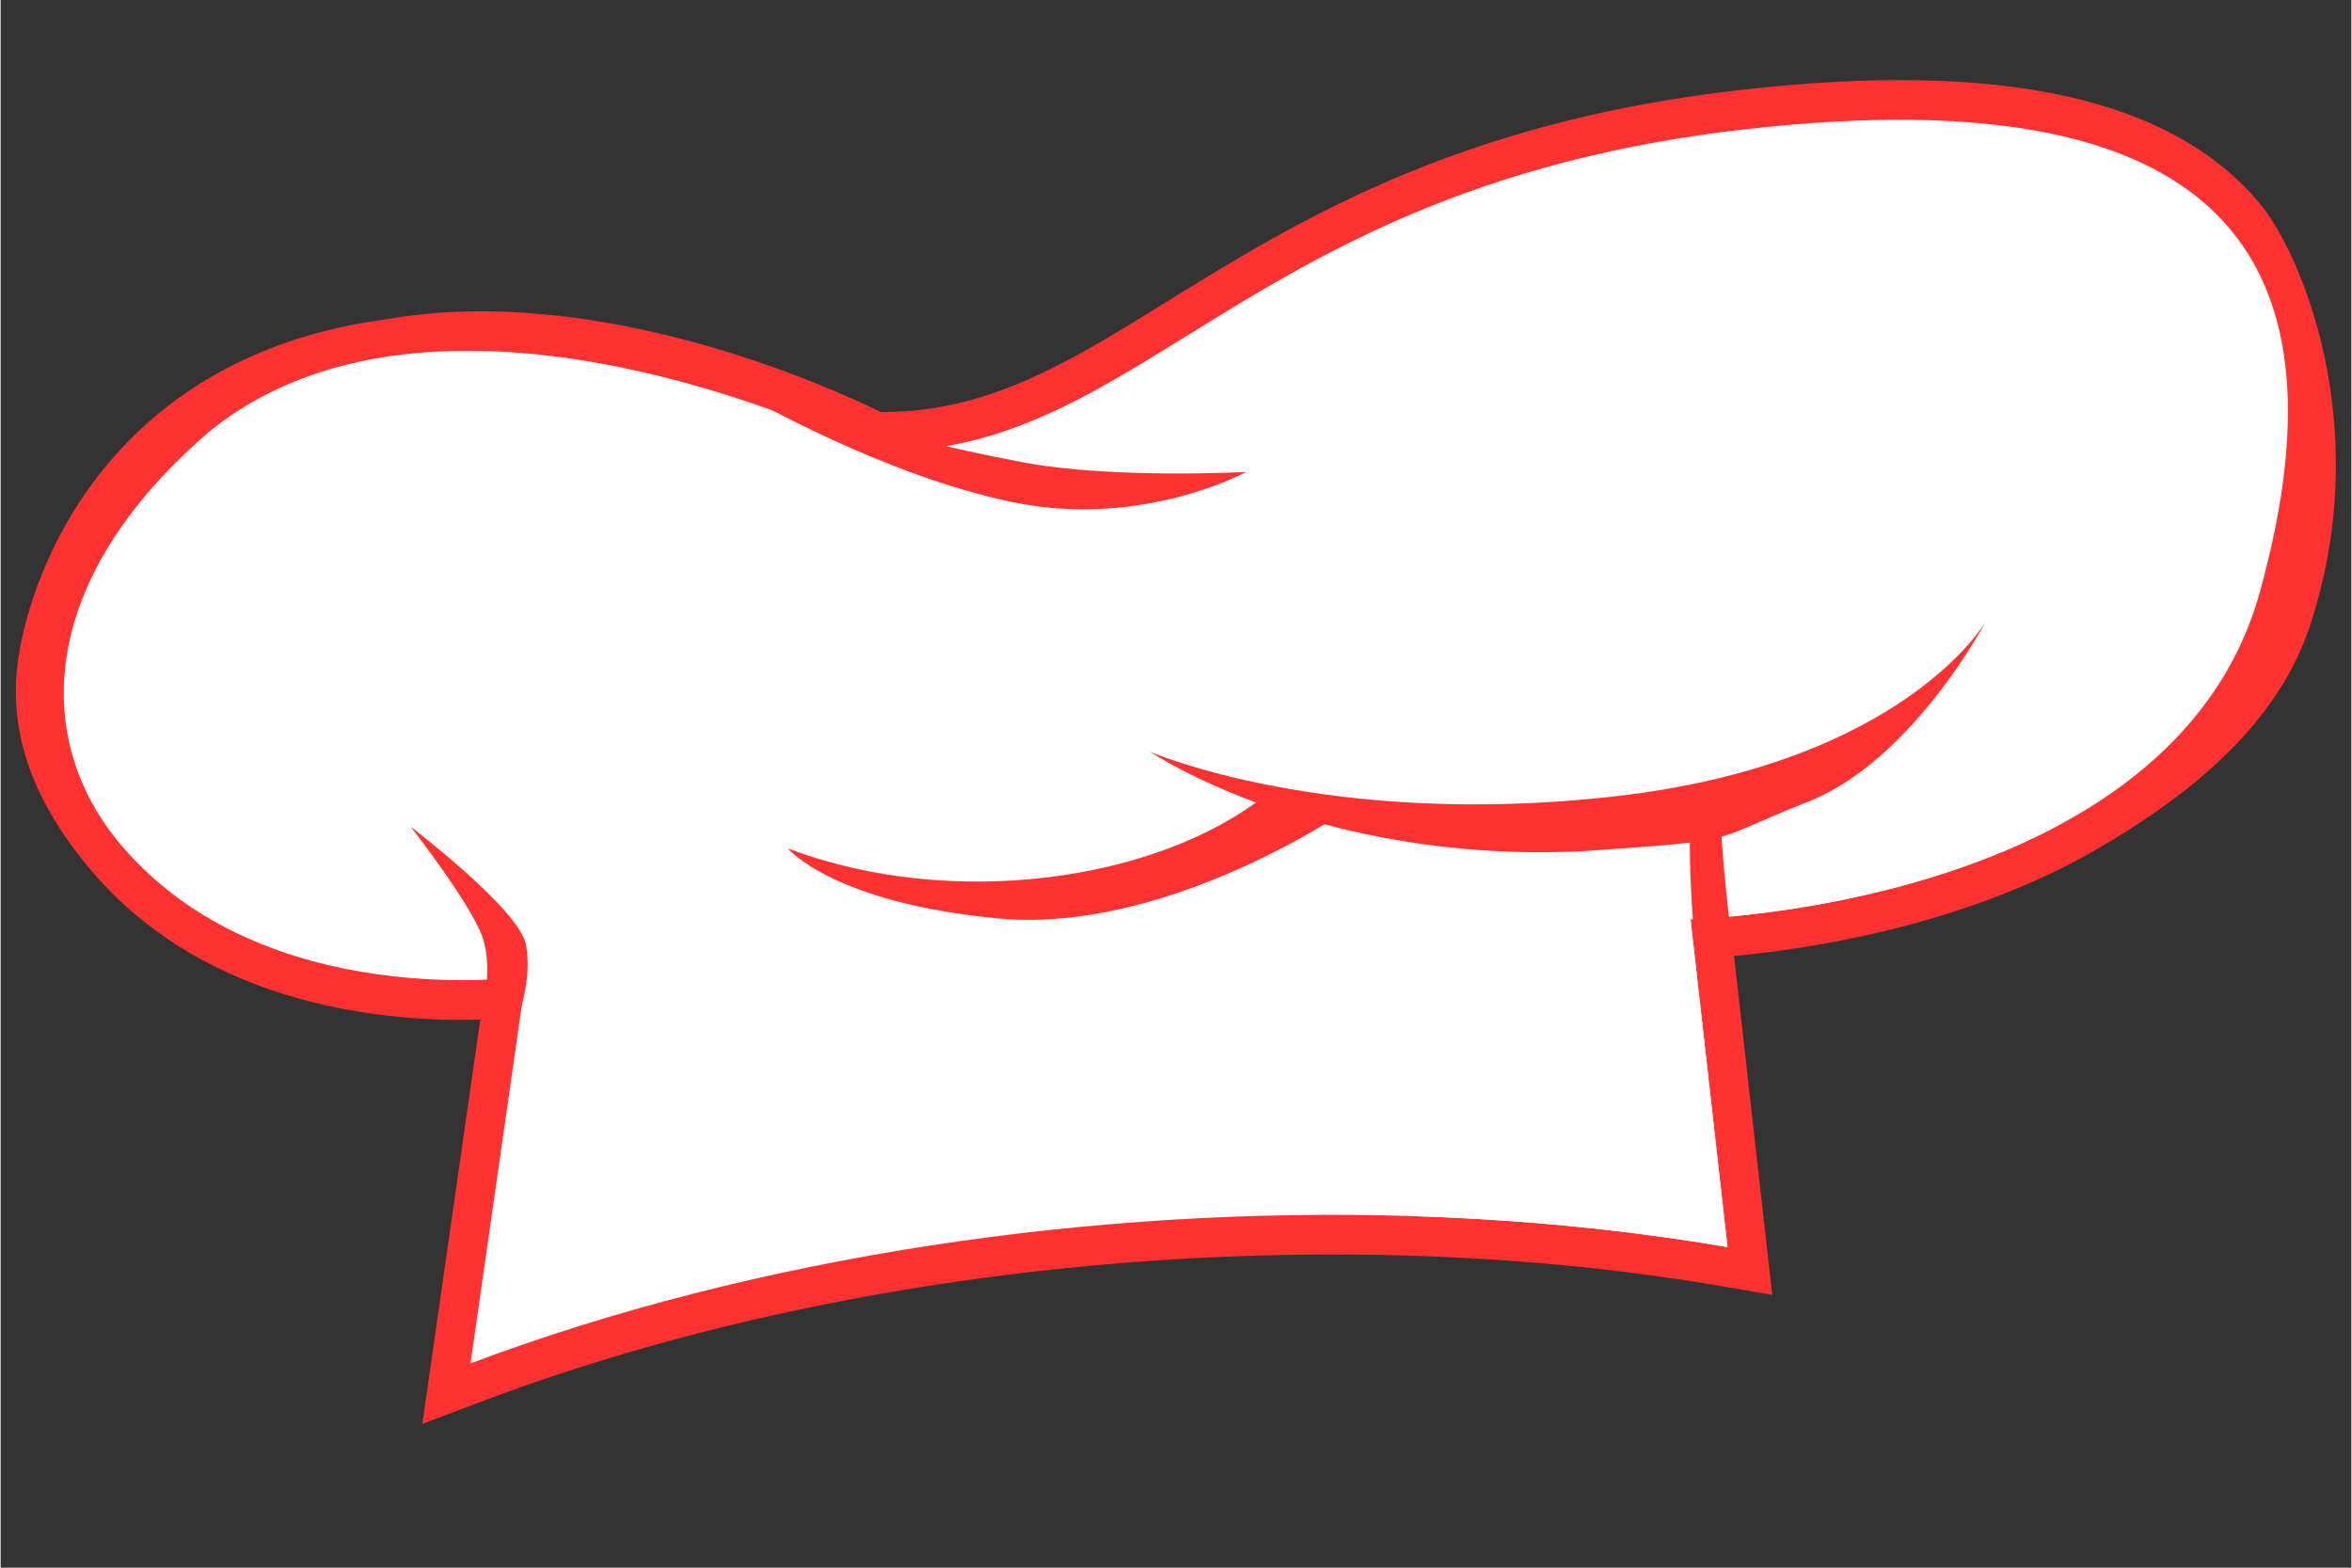 <svg xmlns="http://www.w3.org/2000/svg" xmlns:xlink="http://www.w3.org/1999/xlink" width="300" zoomAndPan="magnify" viewBox="0 0 224.88 150" height="200" preserveAspectRatio="xMidYMid meet" version="1.0"><rect x="0" y="0" width="224.88" height="150" fill="#333333" stroke="none"/><defs><clipPath id="0da0560a08"><path d="M 1 7 L 224 7 L 224 137 L 1 137 Z M 1 7 " clip-rule="nonzero"/></clipPath><clipPath id="8e225dd8b3"><path d="M -11.535 43.543 L 191.961 -46.754 L 251.551 87.539 L 48.055 177.836 Z M -11.535 43.543 " clip-rule="nonzero"/></clipPath><clipPath id="9b84a29ca6"><path d="M -11.535 43.543 L 191.961 -46.754 L 251.551 87.539 L 48.055 177.836 Z M -11.535 43.543 " clip-rule="nonzero"/></clipPath><clipPath id="62a44d950d"><path d="M 6 11 L 219 11 L 219 131 L 6 131 Z M 6 11 " clip-rule="nonzero"/></clipPath><clipPath id="deeafe3d41"><path d="M -11.535 43.543 L 191.961 -46.754 L 251.551 87.539 L 48.055 177.836 Z M -11.535 43.543 " clip-rule="nonzero"/></clipPath><clipPath id="31668cf650"><path d="M -11.535 43.543 L 191.961 -46.754 L 251.551 87.539 L 48.055 177.836 Z M -11.535 43.543 " clip-rule="nonzero"/></clipPath><clipPath id="459f4978fa"><path d="M 16 73 L 49 73 L 49 93 L 16 93 Z M 16 73 " clip-rule="nonzero"/></clipPath><clipPath id="26935558ee"><path d="M -11.535 43.543 L 191.961 -46.754 L 251.551 87.539 L 48.055 177.836 Z M -11.535 43.543 " clip-rule="nonzero"/></clipPath><clipPath id="0d45db7b4e"><path d="M -11.535 43.543 L 191.961 -46.754 L 251.551 87.539 L 48.055 177.836 Z M -11.535 43.543 " clip-rule="nonzero"/></clipPath><clipPath id="16fbb1f7a3"><path d="M 97 27 L 146 27 L 146 47 L 97 47 Z M 97 27 " clip-rule="nonzero"/></clipPath><clipPath id="a320b15f8b"><path d="M -11.535 43.543 L 191.961 -46.754 L 251.551 87.539 L 48.055 177.836 Z M -11.535 43.543 " clip-rule="nonzero"/></clipPath><clipPath id="2839f7cf63"><path d="M -11.535 43.543 L 191.961 -46.754 L 251.551 87.539 L 48.055 177.836 Z M -11.535 43.543 " clip-rule="nonzero"/></clipPath><clipPath id="9d3e8bc10c"><path d="M 78 46 L 206 46 L 206 120 L 78 120 Z M 78 46 " clip-rule="nonzero"/></clipPath><clipPath id="fbe72ac152"><path d="M -11.535 43.543 L 191.961 -46.754 L 251.551 87.539 L 48.055 177.836 Z M -11.535 43.543 " clip-rule="nonzero"/></clipPath><clipPath id="f91ae99bcc"><path d="M -11.535 43.543 L 191.961 -46.754 L 251.551 87.539 L 48.055 177.836 Z M -11.535 43.543 " clip-rule="nonzero"/></clipPath><clipPath id="070025cb65"><path d="M 71 37 L 120 37 L 120 49 L 71 49 Z M 71 37 " clip-rule="nonzero"/></clipPath><clipPath id="bc430f9cd8"><path d="M -11.535 43.543 L 191.961 -46.754 L 251.551 87.539 L 48.055 177.836 Z M -11.535 43.543 " clip-rule="nonzero"/></clipPath><clipPath id="b9aa57e5fa"><path d="M -11.535 43.543 L 191.961 -46.754 L 251.551 87.539 L 48.055 177.836 Z M -11.535 43.543 " clip-rule="nonzero"/></clipPath><clipPath id="c653b469e5"><path d="M 161 75 L 166 75 L 166 96 L 161 96 Z M 161 75 " clip-rule="nonzero"/></clipPath><clipPath id="b457e8aea1"><path d="M -11.535 43.543 L 191.961 -46.754 L 251.551 87.539 L 48.055 177.836 Z M -11.535 43.543 " clip-rule="nonzero"/></clipPath><clipPath id="b15c169d1d"><path d="M -11.535 43.543 L 191.961 -46.754 L 251.551 87.539 L 48.055 177.836 Z M -11.535 43.543 " clip-rule="nonzero"/></clipPath><clipPath id="5bba5ecb8f"><path d="M 109 59 L 190 59 L 190 82 L 109 82 Z M 109 59 " clip-rule="nonzero"/></clipPath><clipPath id="fa3b2db09e"><path d="M -11.535 43.543 L 191.961 -46.754 L 251.551 87.539 L 48.055 177.836 Z M -11.535 43.543 " clip-rule="nonzero"/></clipPath><clipPath id="c12e2f1680"><path d="M -11.535 43.543 L 191.961 -46.754 L 251.551 87.539 L 48.055 177.836 Z M -11.535 43.543 " clip-rule="nonzero"/></clipPath><clipPath id="71c97d1684"><path d="M 75 76 L 129 76 L 129 89 L 75 89 Z M 75 76 " clip-rule="nonzero"/></clipPath><clipPath id="beed0a9d82"><path d="M -11.535 43.543 L 191.961 -46.754 L 251.551 87.539 L 48.055 177.836 Z M -11.535 43.543 " clip-rule="nonzero"/></clipPath><clipPath id="63c721ca7e"><path d="M -11.535 43.543 L 191.961 -46.754 L 251.551 87.539 L 48.055 177.836 Z M -11.535 43.543 " clip-rule="nonzero"/></clipPath><clipPath id="6abd057b0d"><path d="M 39 79 L 51 79 L 51 99 L 39 99 Z M 39 79 " clip-rule="nonzero"/></clipPath><clipPath id="388573877b"><path d="M -11.535 43.543 L 191.961 -46.754 L 251.551 87.539 L 48.055 177.836 Z M -11.535 43.543 " clip-rule="nonzero"/></clipPath><clipPath id="1e15c2320a"><path d="M -11.535 43.543 L 191.961 -46.754 L 251.551 87.539 L 48.055 177.836 Z M -11.535 43.543 " clip-rule="nonzero"/></clipPath></defs><g clip-path="url(#0da0560a08)"><g clip-path="url(#8e225dd8b3)"><g clip-path="url(#9b84a29ca6)"><path fill="#ff3131" d="M 164.59 123.059 C 139.629 118.773 111.012 119.047 84.012 123.828 C 70.574 126.207 57.879 129.629 46.27 134 L 40.344 136.234 L 45.883 97.562 C 37.398 97.805 19.922 96.516 8.719 83.344 C 3.289 76.957 0.945 70.691 1.551 64.188 C 2.348 55.66 9.75 34.164 36.859 30.555 C 57.297 26.938 79.625 37.176 84.199 39.422 C 86.156 39.43 88.031 39.27 89.918 38.934 C 97.477 37.594 104.043 33.527 111.645 28.816 C 122.5 22.09 136.008 13.723 158.027 9.82 C 160.738 9.34 163.555 8.934 166.406 8.609 C 191.328 5.77 207.586 9.316 216.102 19.449 C 219.879 23.941 226.898 40.004 221.332 58.547 C 218.586 68.484 210.328 75.668 199.98 81.566 C 195.102 84.348 186.684 88.125 174.312 90.316 C 170.93 90.918 168 91.266 165.824 91.465 L 169.477 123.895 Z M 164.59 123.059 " fill-opacity="1" fill-rule="nonzero"/></g></g></g><g clip-path="url(#62a44d950d)"><g clip-path="url(#deeafe3d41)"><g clip-path="url(#31668cf650)"><path fill="#ffffff" d="M 216.121 56.668 C 213.133 67.465 205.301 74.539 196.477 79.176 C 180.66 87.484 161.664 87.953 161.664 87.953 L 165.199 119.324 C 155.543 117.668 145.371 116.676 134.969 116.355 C 104.637 115.418 72.32 120.148 44.953 130.453 L 50.254 93.441 C 50.254 93.441 25.297 97.051 11.547 80.879 C 2.809 70.602 3.625 55.168 20.188 41.113 C 42.961 22.984 83.309 43.195 83.309 43.195 C 109.312 43.895 118.672 17.863 166.84 12.375 C 214.852 6.902 224.461 26.516 216.121 56.668 Z M 216.121 56.668 " fill-opacity="1" fill-rule="nonzero"/></g></g></g><g clip-path="url(#459f4978fa)"><g clip-path="url(#26935558ee)"><g clip-path="url(#0d45db7b4e)"><path fill="#ffffff" d="M 47.965 92.715 C 47.965 92.715 30.938 91.027 23.797 85.414 C 16.48 79.664 15.652 74.156 17.25 74.977 C 18.848 75.797 24.809 82.836 30.375 81.484 C 35.938 80.129 28.73 72.211 33.684 73.539 C 38.633 74.871 43.867 79.828 46.445 84.152 C 49.027 88.48 47.965 92.715 47.965 92.715 Z M 47.965 92.715 " fill-opacity="1" fill-rule="nonzero"/></g></g></g><g clip-path="url(#16fbb1f7a3)"><g clip-path="url(#a320b15f8b)"><g clip-path="url(#2839f7cf63)"><path fill="#ffffff" d="M 97.73 44.219 C 97.73 44.219 109.707 43.695 122.395 36.059 C 135.082 28.426 144.688 24.801 145.414 28.902 C 146.141 33.008 142.047 39.891 126.922 44.492 C 111.801 49.094 97.73 44.219 97.73 44.219 Z M 97.73 44.219 " fill-opacity="1" fill-rule="nonzero"/></g></g></g><g clip-path="url(#9d3e8bc10c)"><g clip-path="url(#fbe72ac152)"><g clip-path="url(#f91ae99bcc)"><path fill="#ffffff" d="M 205.168 69.012 C 204.98 69.242 199.914 75.324 196.473 79.176 C 180.66 87.484 161.664 87.953 161.664 87.953 L 165.199 119.324 C 155.539 117.668 145.371 116.676 134.965 116.355 C 137.797 114.594 140.145 111.586 140.785 106.523 C 142.695 91.477 140.102 82.605 140.102 82.605 C 140.102 82.605 123.684 93.809 110.438 94.082 C 97.297 94.352 78.426 79.309 78.129 79.07 C 78.367 79.082 91.121 79.871 98.398 78.07 C 105.746 76.25 105.746 76.25 105.746 76.25 C 100.246 68.871 95.332 61.781 101.906 60.344 C 101.906 60.344 122.902 77.879 155.629 66.379 C 188.355 54.879 187.934 40.957 195.398 48.449 C 202.859 55.938 184.621 74.203 191.332 74.57 C 197.926 74.926 204.926 69.215 205.168 69.012 Z M 205.168 69.012 " fill-opacity="1" fill-rule="nonzero"/></g></g></g><g clip-path="url(#070025cb65)"><g clip-path="url(#bc430f9cd8)"><g clip-path="url(#b9aa57e5fa)"><path fill="#ff3131" d="M 71.43 37.949 C 71.43 37.949 84.48 45.516 96.855 48.055 C 109.23 50.594 119.152 45.156 119.152 45.156 C 119.152 45.156 106.316 45.855 97.73 44.223 C 89.148 42.586 87.457 41.836 87.457 41.836 Z M 71.43 37.949 " fill-opacity="1" fill-rule="nonzero"/></g></g></g><g clip-path="url(#c653b469e5)"><g clip-path="url(#b457e8aea1)"><g clip-path="url(#b15c169d1d)"><path fill="#ff3131" d="M 162.133 75.621 C 161.09 77.836 161.75 87.77 162.508 95.23 L 165.82 91.469 C 165.09 86.117 164.652 81.422 164.465 77.277 Z M 162.133 75.621 " fill-opacity="1" fill-rule="nonzero"/></g></g></g><g clip-path="url(#5bba5ecb8f)"><g clip-path="url(#fa3b2db09e)"><g clip-path="url(#c12e2f1680)"><path fill="#ff3131" d="M 189.895 59.5 C 189.895 59.5 182.055 73.035 154.527 76.184 C 127 79.336 109.973 71.934 109.973 71.934 C 109.973 71.934 125.777 82.641 151.23 81.449 C 167.207 80.348 162.98 80.621 172.926 76.703 C 182.871 72.785 189.895 59.5 189.895 59.5 Z M 189.895 59.5 " fill-opacity="1" fill-rule="nonzero"/></g></g></g><g clip-path="url(#71c97d1684)"><g clip-path="url(#beed0a9d82)"><g clip-path="url(#63c721ca7e)"><path fill="#ff3131" d="M 120.98 76.109 C 110.547 84.355 90.887 87.098 75.305 81.176 C 75.305 81.176 79.613 86.41 95.508 87.883 C 111.406 89.352 128.371 77.773 128.371 77.773 Z M 120.98 76.109 " fill-opacity="1" fill-rule="nonzero"/></g></g></g><g clip-path="url(#6abd057b0d)"><g clip-path="url(#388573877b)"><g clip-path="url(#1e15c2320a)"><path fill="#ff3131" d="M 49.145 98.184 C 49.586 97.16 50.855 93.777 50.262 90.41 C 49.664 87.043 39.227 79.102 39.227 79.102 C 39.227 79.102 44.863 86.312 46.062 89.574 C 47.266 92.836 45.883 97.562 45.883 97.562 Z M 49.145 98.184 " fill-opacity="1" fill-rule="nonzero"/></g></g></g></svg>